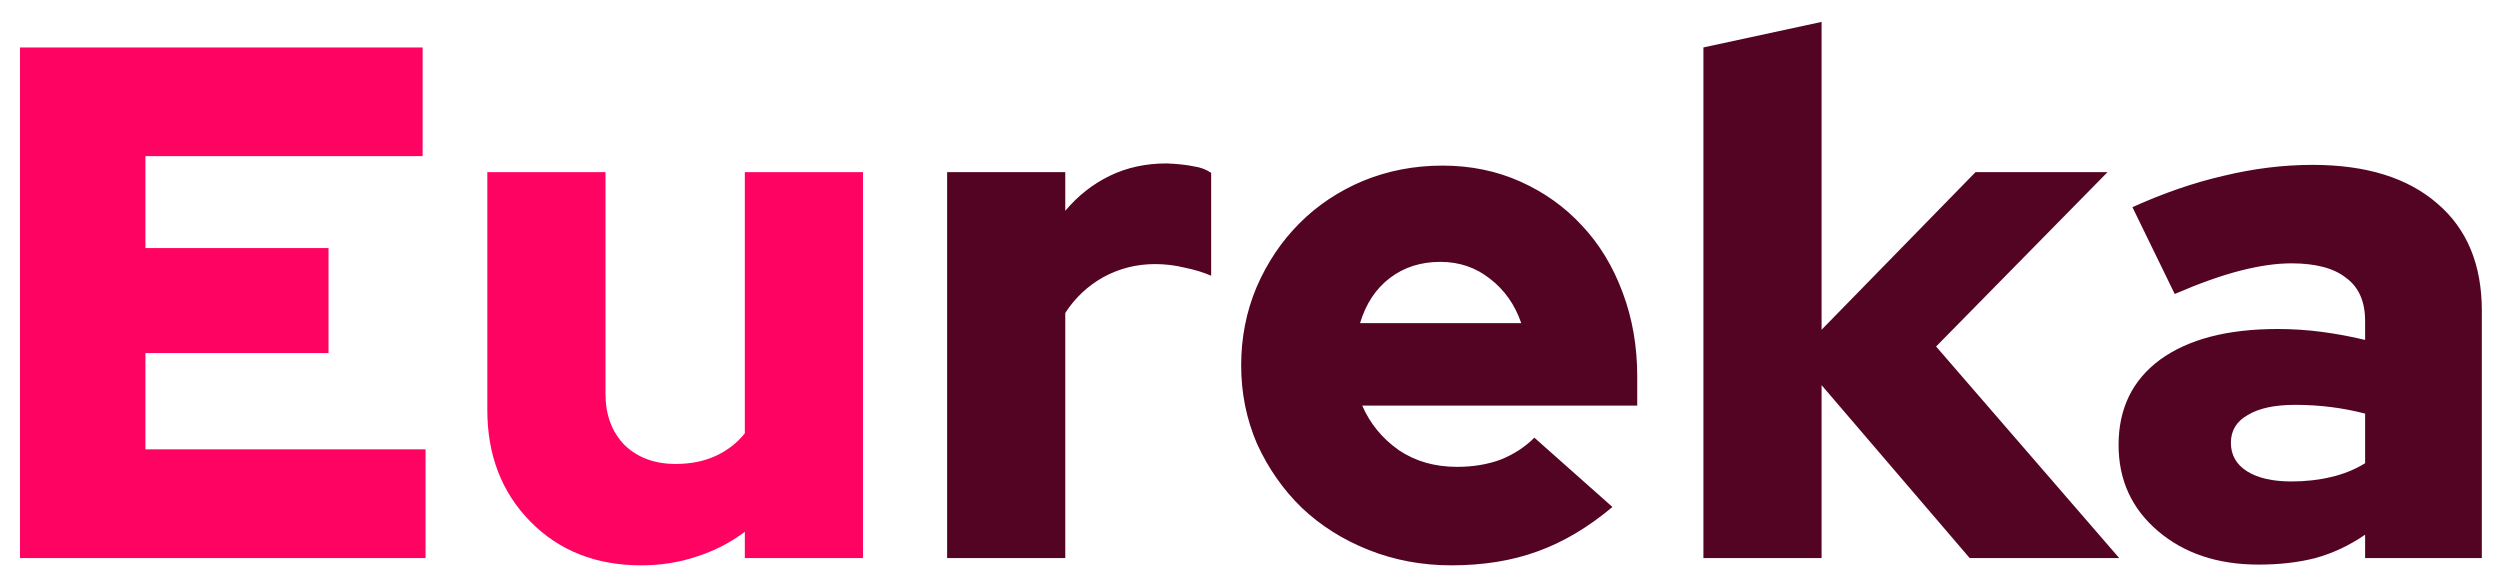 <svg width="112" height="26" viewBox="0 0 112 26" fill="none" xmlns="http://www.w3.org/2000/svg">
<path d="M0.895 25V2.125H18.934V6.994H6.516V11.112H14.718V15.817H6.516V20.131H19.065V25H0.895ZM27.126 7.713V17.647C27.126 18.584 27.41 19.347 27.976 19.935C28.564 20.501 29.327 20.785 30.263 20.785C30.939 20.785 31.538 20.665 32.061 20.425C32.584 20.185 33.019 19.848 33.368 19.412V7.713H38.662V25H33.368V23.824C32.736 24.303 32.017 24.673 31.211 24.935C30.427 25.196 29.599 25.327 28.727 25.327C26.701 25.327 25.046 24.673 23.76 23.366C22.475 22.059 21.832 20.392 21.832 18.366V7.713H27.126Z" fill="#FF0363"/>
<path d="M42.431 25V7.713H47.724V9.445C48.291 8.77 48.955 8.247 49.718 7.876C50.48 7.506 51.33 7.321 52.267 7.321C52.768 7.343 53.171 7.386 53.476 7.452C53.781 7.495 54.042 7.593 54.26 7.746V12.353C53.912 12.201 53.52 12.081 53.084 11.994C52.648 11.885 52.202 11.831 51.744 11.831C50.916 11.831 50.143 12.027 49.424 12.419C48.727 12.811 48.16 13.345 47.724 14.02V25H42.431ZM72.237 22.712C71.148 23.628 70.026 24.292 68.871 24.706C67.738 25.12 66.453 25.327 65.015 25.327C63.708 25.327 62.477 25.098 61.322 24.64C60.168 24.183 59.166 23.551 58.316 22.745C57.488 21.939 56.824 20.991 56.323 19.902C55.843 18.791 55.604 17.615 55.604 16.373C55.604 15.131 55.832 13.966 56.29 12.876C56.769 11.765 57.412 10.807 58.218 10.001C59.024 9.194 59.972 8.563 61.061 8.105C62.172 7.648 63.359 7.419 64.623 7.419C65.886 7.419 67.052 7.659 68.12 8.138C69.187 8.617 70.102 9.271 70.865 10.099C71.649 10.926 72.259 11.929 72.695 13.105C73.13 14.26 73.348 15.512 73.348 16.863V18.17H61.028C61.377 18.976 61.922 19.641 62.662 20.164C63.403 20.665 64.274 20.915 65.276 20.915C65.995 20.915 66.649 20.806 67.237 20.588C67.825 20.349 68.326 20.022 68.74 19.608L72.237 22.712ZM64.525 11.732C63.654 11.732 62.902 11.972 62.27 12.451C61.638 12.931 61.192 13.606 60.93 14.477H68.152C67.869 13.65 67.401 12.985 66.747 12.484C66.115 11.983 65.374 11.732 64.525 11.732ZM76.313 25V2.125L81.607 0.981V14.772L88.502 7.713H94.417L86.737 15.523L94.94 25H88.241L81.607 17.255V25H76.313ZM101.186 25.294C99.356 25.294 97.853 24.793 96.677 23.791C95.5 22.789 94.912 21.503 94.912 19.935C94.912 18.301 95.533 17.026 96.775 16.111C98.038 15.196 99.792 14.739 102.036 14.739C102.711 14.739 103.376 14.783 104.029 14.87C104.683 14.957 105.325 15.077 105.957 15.229V14.38C105.957 13.508 105.674 12.865 105.108 12.451C104.563 12.016 103.746 11.798 102.657 11.798C101.981 11.798 101.219 11.907 100.369 12.125C99.519 12.342 98.539 12.691 97.428 13.17L95.533 9.282C96.927 8.65 98.289 8.181 99.618 7.876C100.968 7.55 102.297 7.386 103.604 7.386C106.001 7.386 107.863 7.964 109.192 9.118C110.521 10.251 111.186 11.852 111.186 13.922V25H105.957V23.954C105.26 24.434 104.519 24.782 103.735 25C102.973 25.196 102.123 25.294 101.186 25.294ZM99.944 19.837C99.944 20.381 100.184 20.806 100.663 21.111C101.143 21.416 101.807 21.569 102.657 21.569C103.288 21.569 103.877 21.503 104.421 21.373C104.988 21.242 105.5 21.035 105.957 20.752V18.53C105.456 18.399 104.944 18.301 104.421 18.235C103.898 18.17 103.365 18.137 102.82 18.137C101.905 18.137 101.197 18.29 100.696 18.595C100.195 18.878 99.944 19.292 99.944 19.837Z" fill="#540423"/>
</svg>
